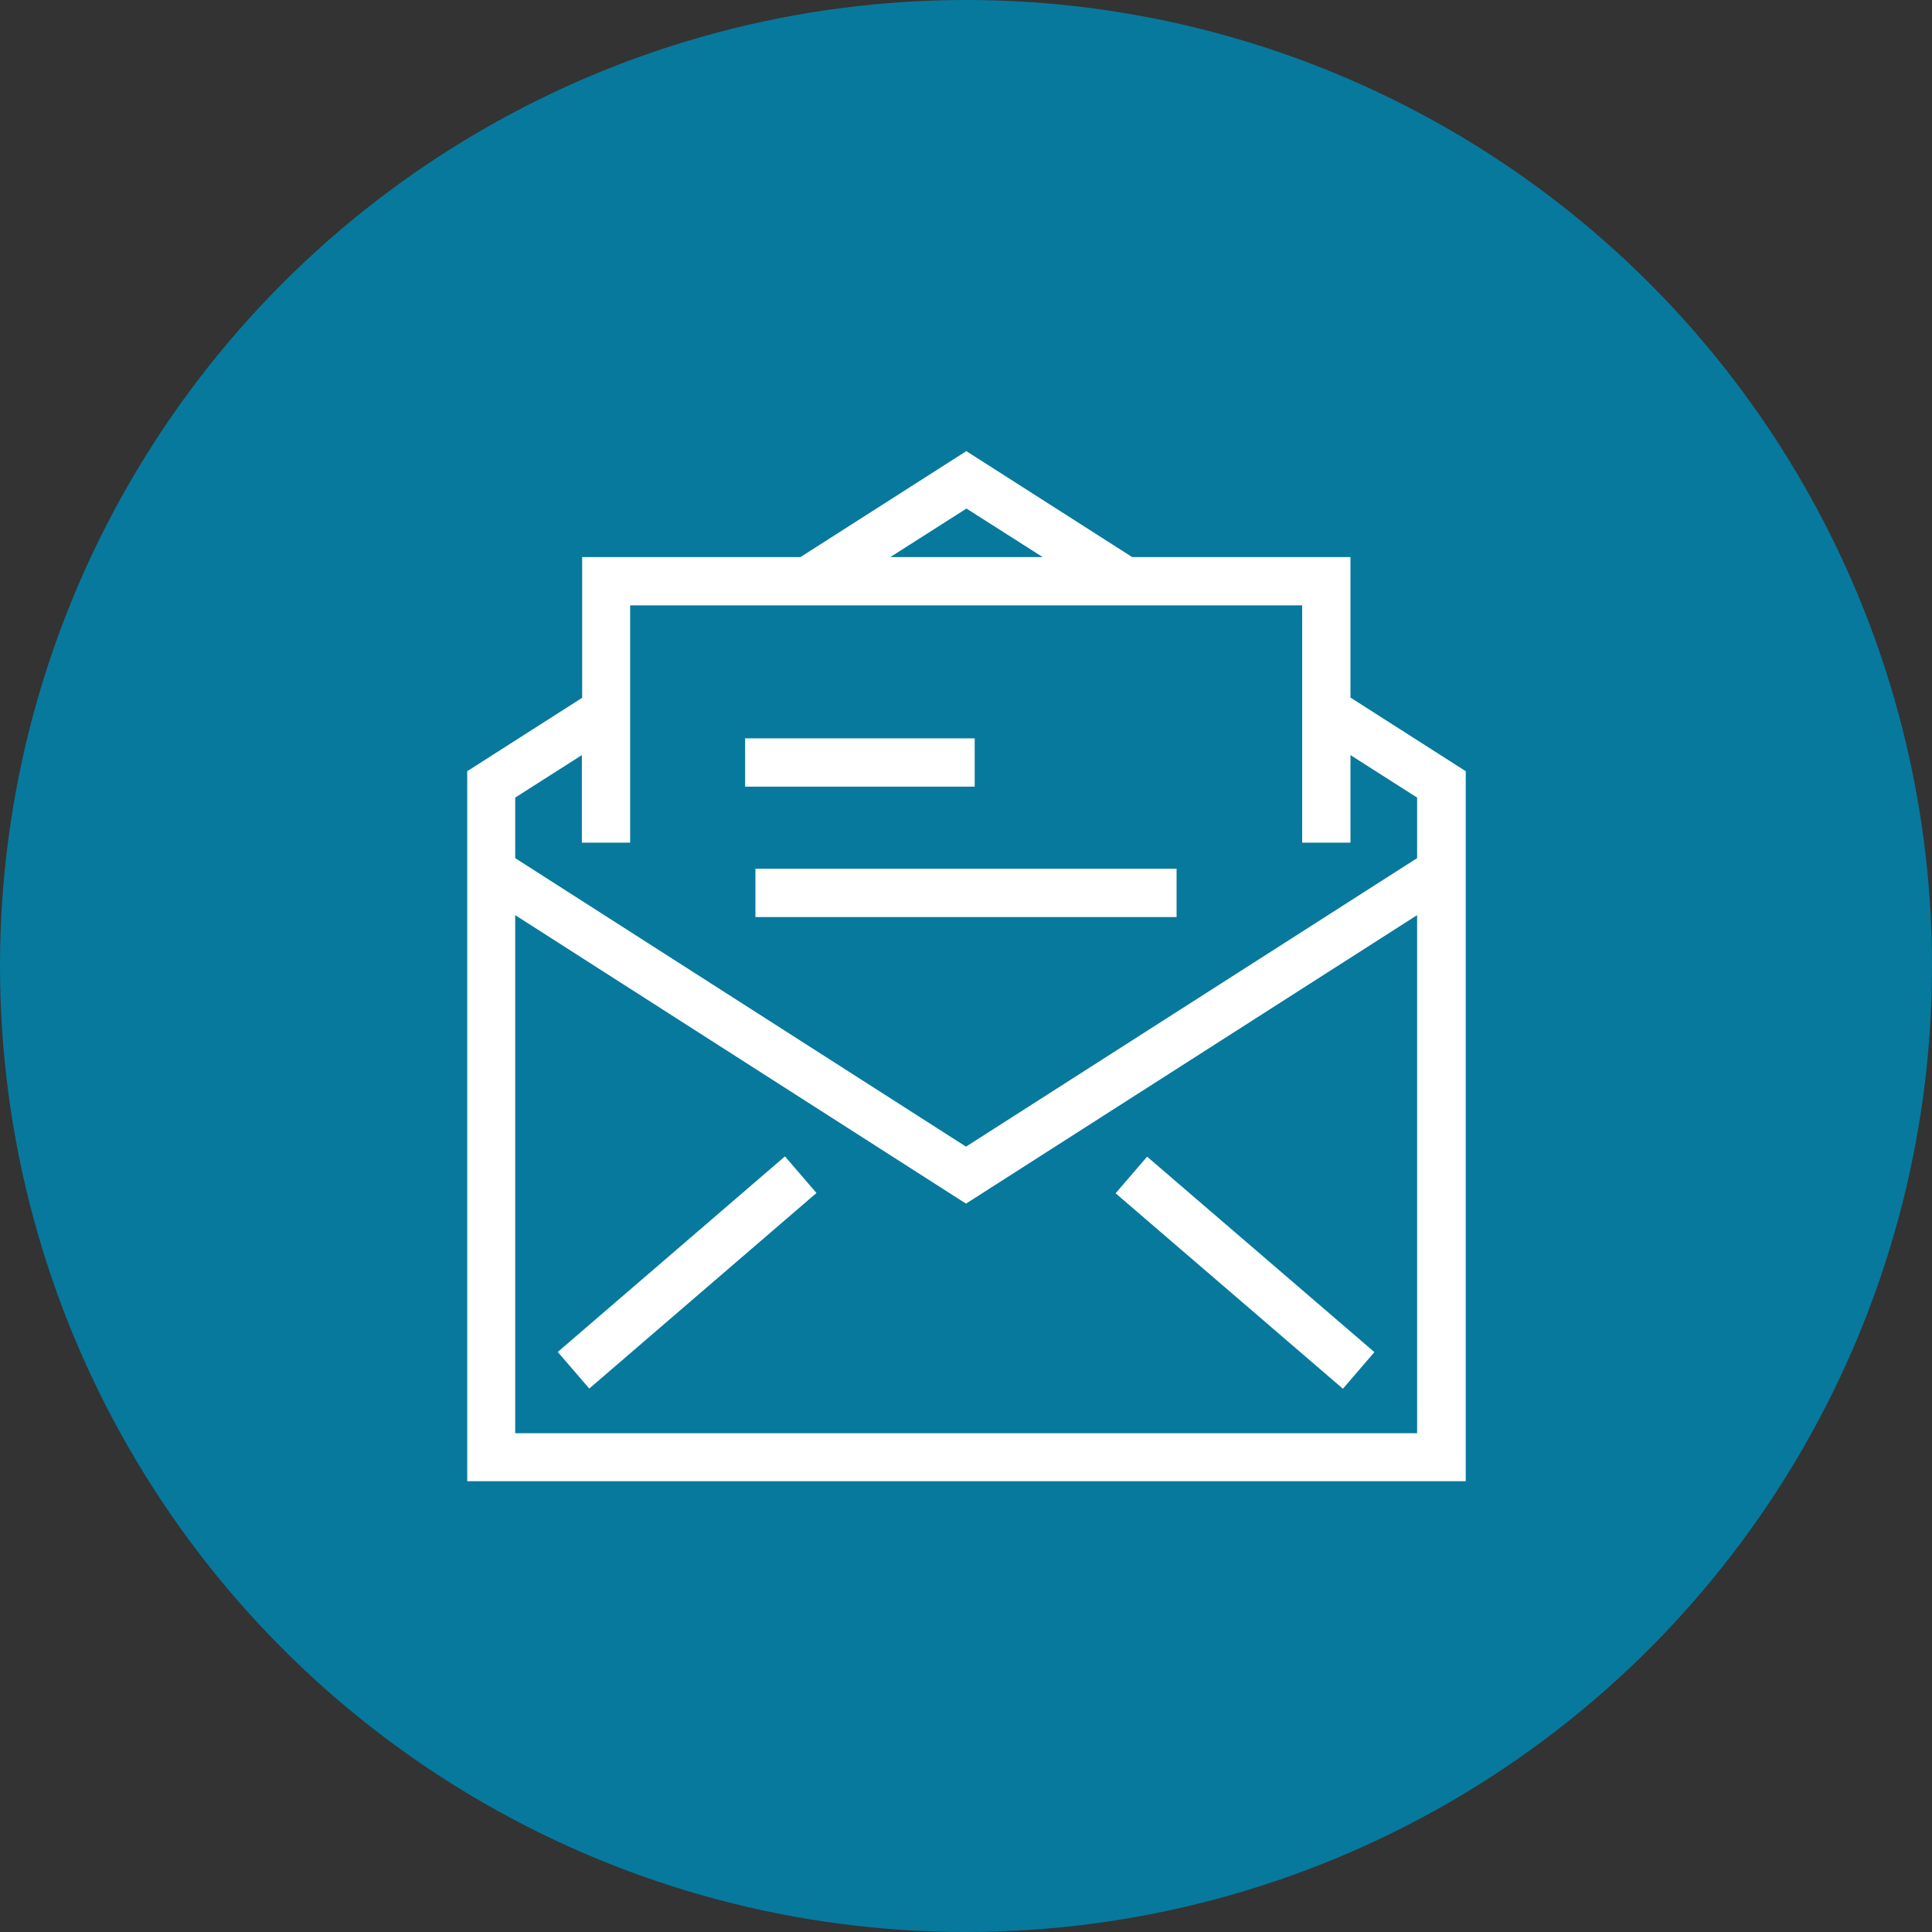 <svg xmlns="http://www.w3.org/2000/svg" id="Layer_1" viewBox="0 0 60 60"><rect x="0" y="0" width="60" height="60" fill="#333333" stroke="none"/><defs><style>.cls-1{fill:#fff;}.cls-2{fill:#07799d;}</style></defs><circle class="cls-2" cx="30" cy="30" r="30"></circle><g><rect class="cls-1" x="37.91" y="34.87" width="1.5" height="9.31" transform="translate(-16.51 43.07) rotate(-49.31)"></rect><rect class="cls-1" x="16.69" y="38.77" width="9.31" height="1.5" transform="translate(-20.62 23.49) rotate(-40.72)"></rect><path class="cls-1" d="M41.94,21.67v-4.37h-6.78l-5.15-3.29-5.15,3.29h-6.78v4.37l-3.57,2.28v22.05h31.01V23.95l-3.57-2.28Zm-11.93-5.88l2.37,1.51h-4.73l2.37-1.51Zm14,28.72H16V28.42l14,8.96,14.01-8.96v16.08Zm0-17.86l-14.01,8.96-14-8.96v-1.88l2.07-1.32v2.72h1.5v-7.37h20.87v7.37h1.5v-2.72l2.07,1.32v1.87Z"></path><rect class="cls-1" x="23.14" y="22.93" width="7.13" height="1.5"></rect><rect class="cls-1" x="23.46" y="26.98" width="13.08" height="1.5"></rect></g></svg>